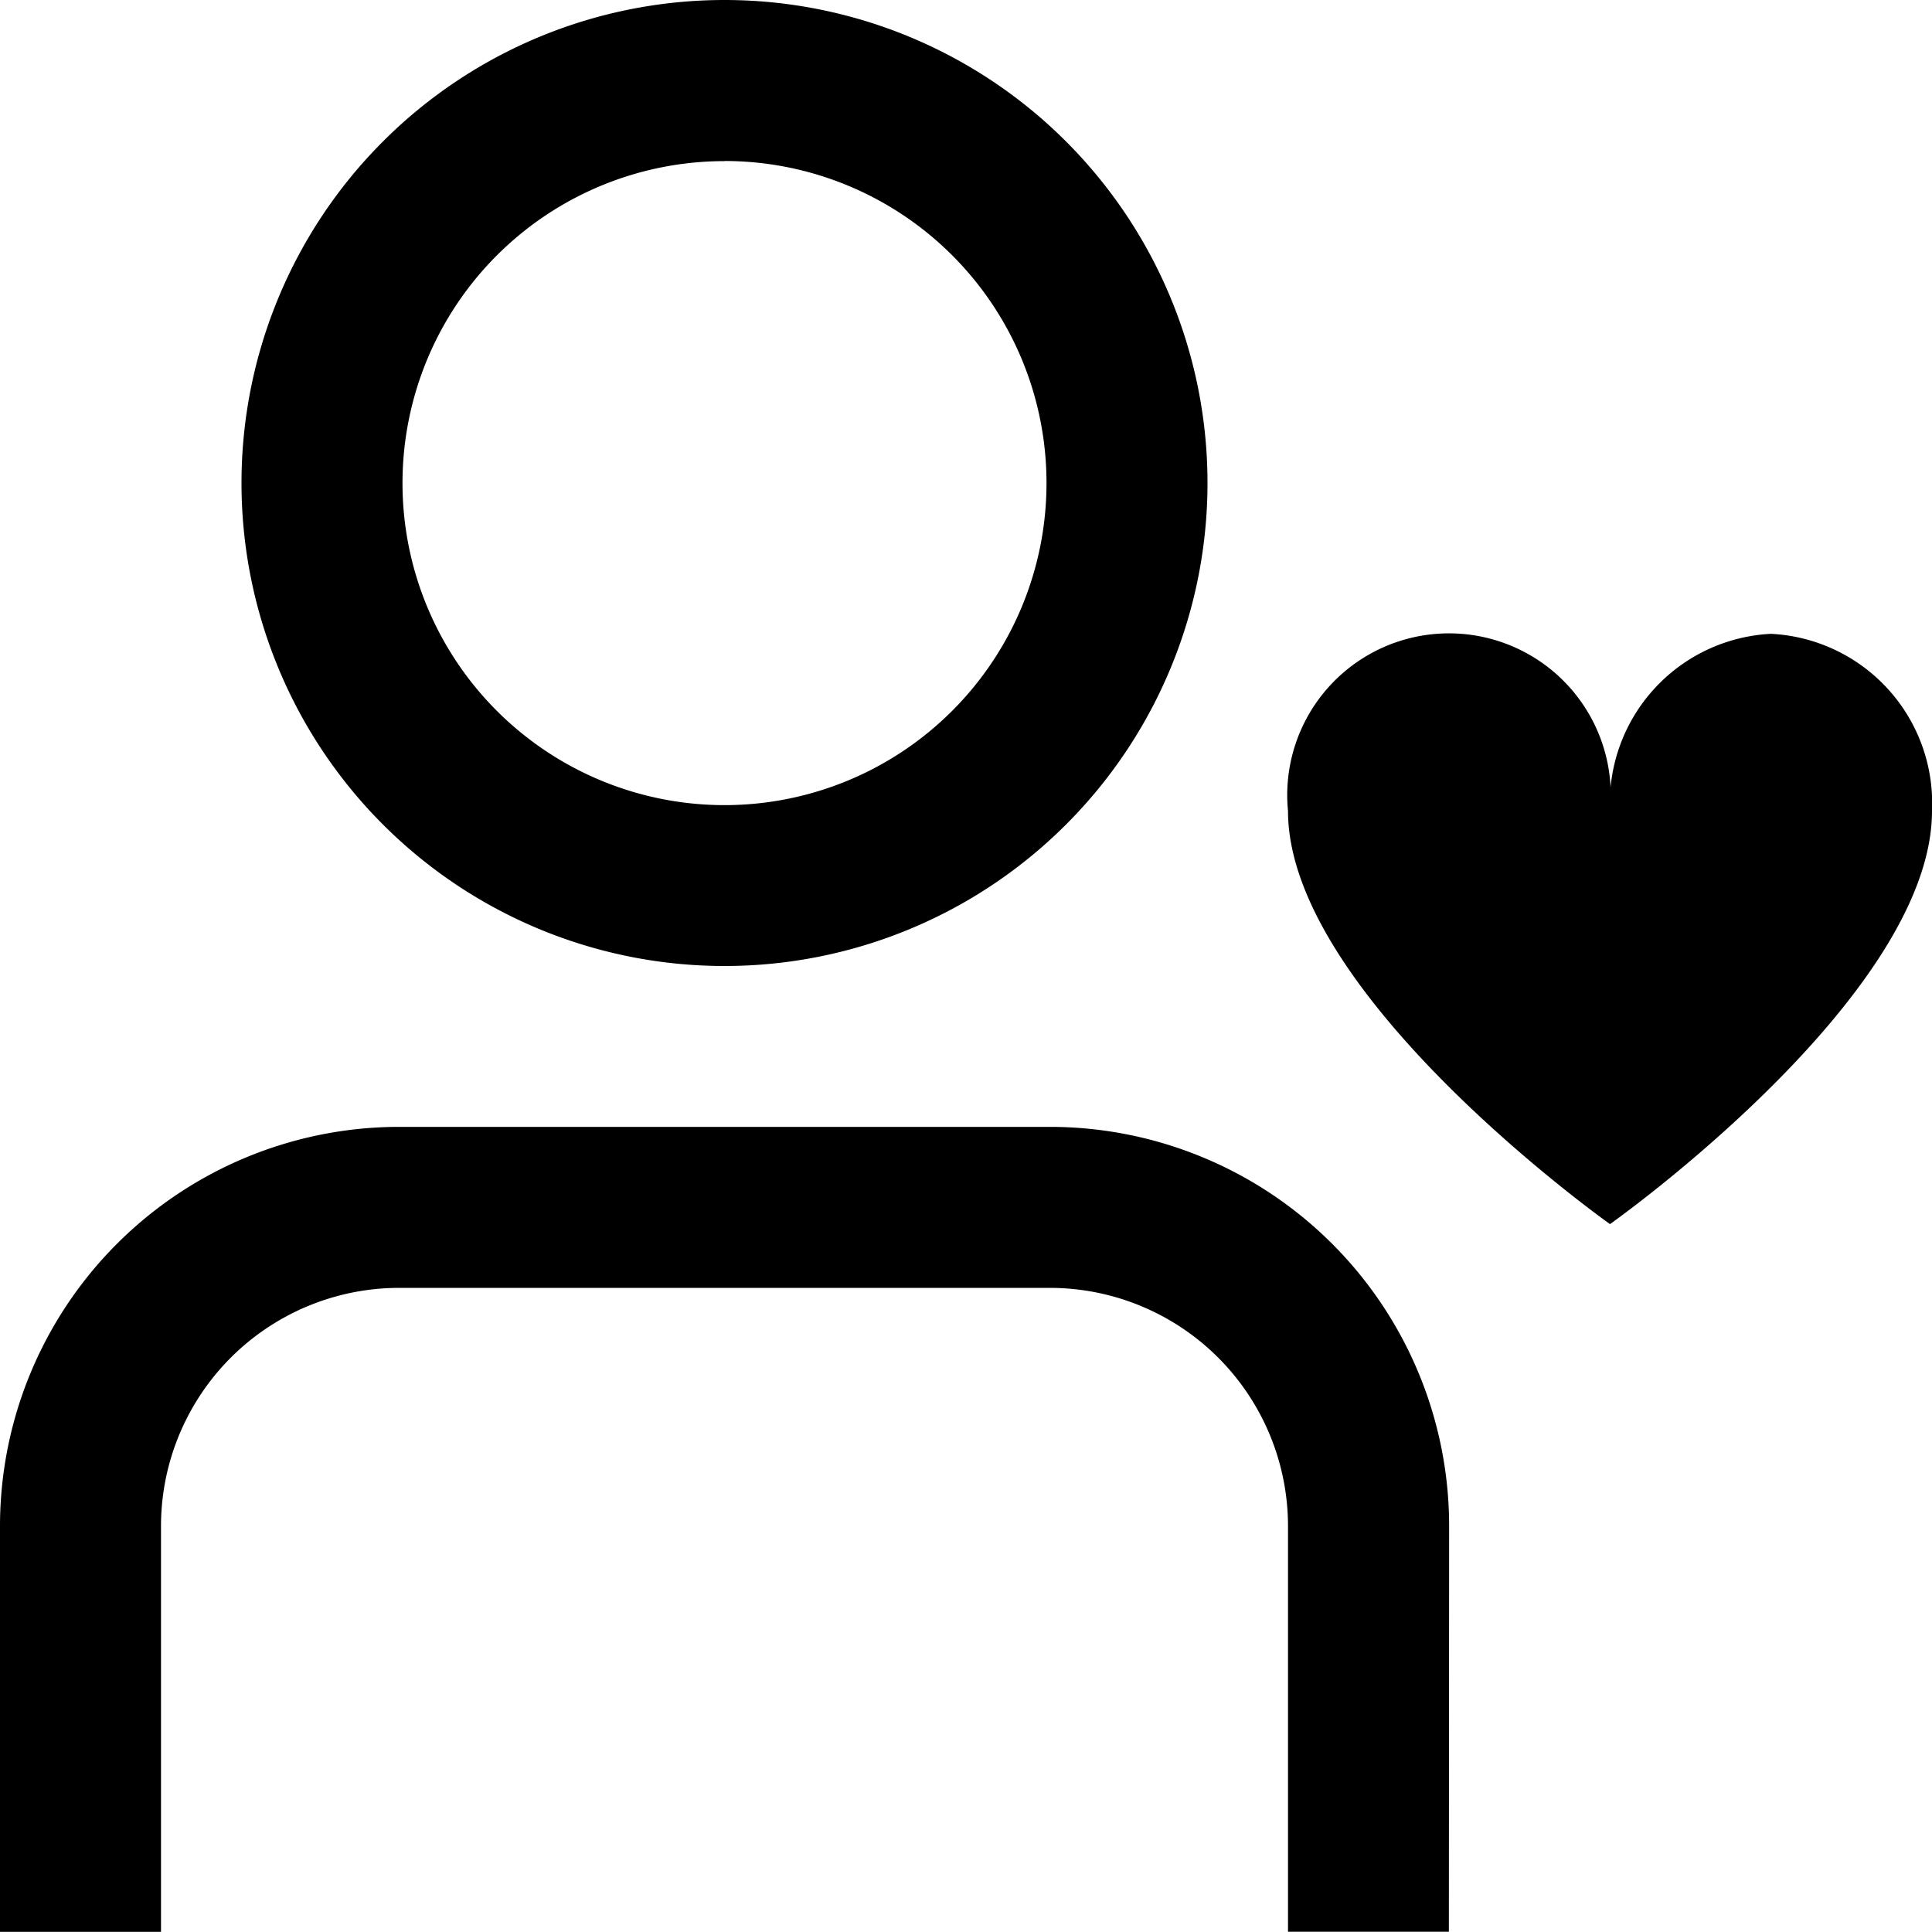 <svg id="_01_align_center" data-name="01 align center" xmlns="http://www.w3.org/2000/svg" width="15" height="14.999" viewBox="0 0 15 14.999">
  <path id="Path_221" data-name="Path 221" d="M6.75,7.5A3.75,3.75,0,1,1,10.5,3.75,3.75,3.75,0,0,1,6.75,7.5Zm0-6.249a2.5,2.5,0,1,0,2.5,2.5A2.5,2.5,0,0,0,6.75,1.25Z" transform="translate(-1.125)"/>
  <path id="Path_222" data-name="Path 222" d="M11.249,20.249H10V17.1A1.85,1.85,0,0,0,8.151,15.25H3.1A1.85,1.85,0,0,0,1.25,17.1v3.152H0V17.1A3.1,3.1,0,0,1,3.1,14H8.151a3.1,3.1,0,0,1,3.1,3.1Z" transform="translate(0 -5.251)"/>
  <path id="Path_223" data-name="Path 223" d="M19.749,7.875A1.317,1.317,0,0,0,18.5,9.25a1.256,1.256,0,1,0-2.5,0c0,1.437,2.5,3.208,2.5,3.208S21,10.69,21,9.25A1.317,1.317,0,0,0,19.749,7.875Z" transform="translate(-6 -2.954)"/>
</svg>
